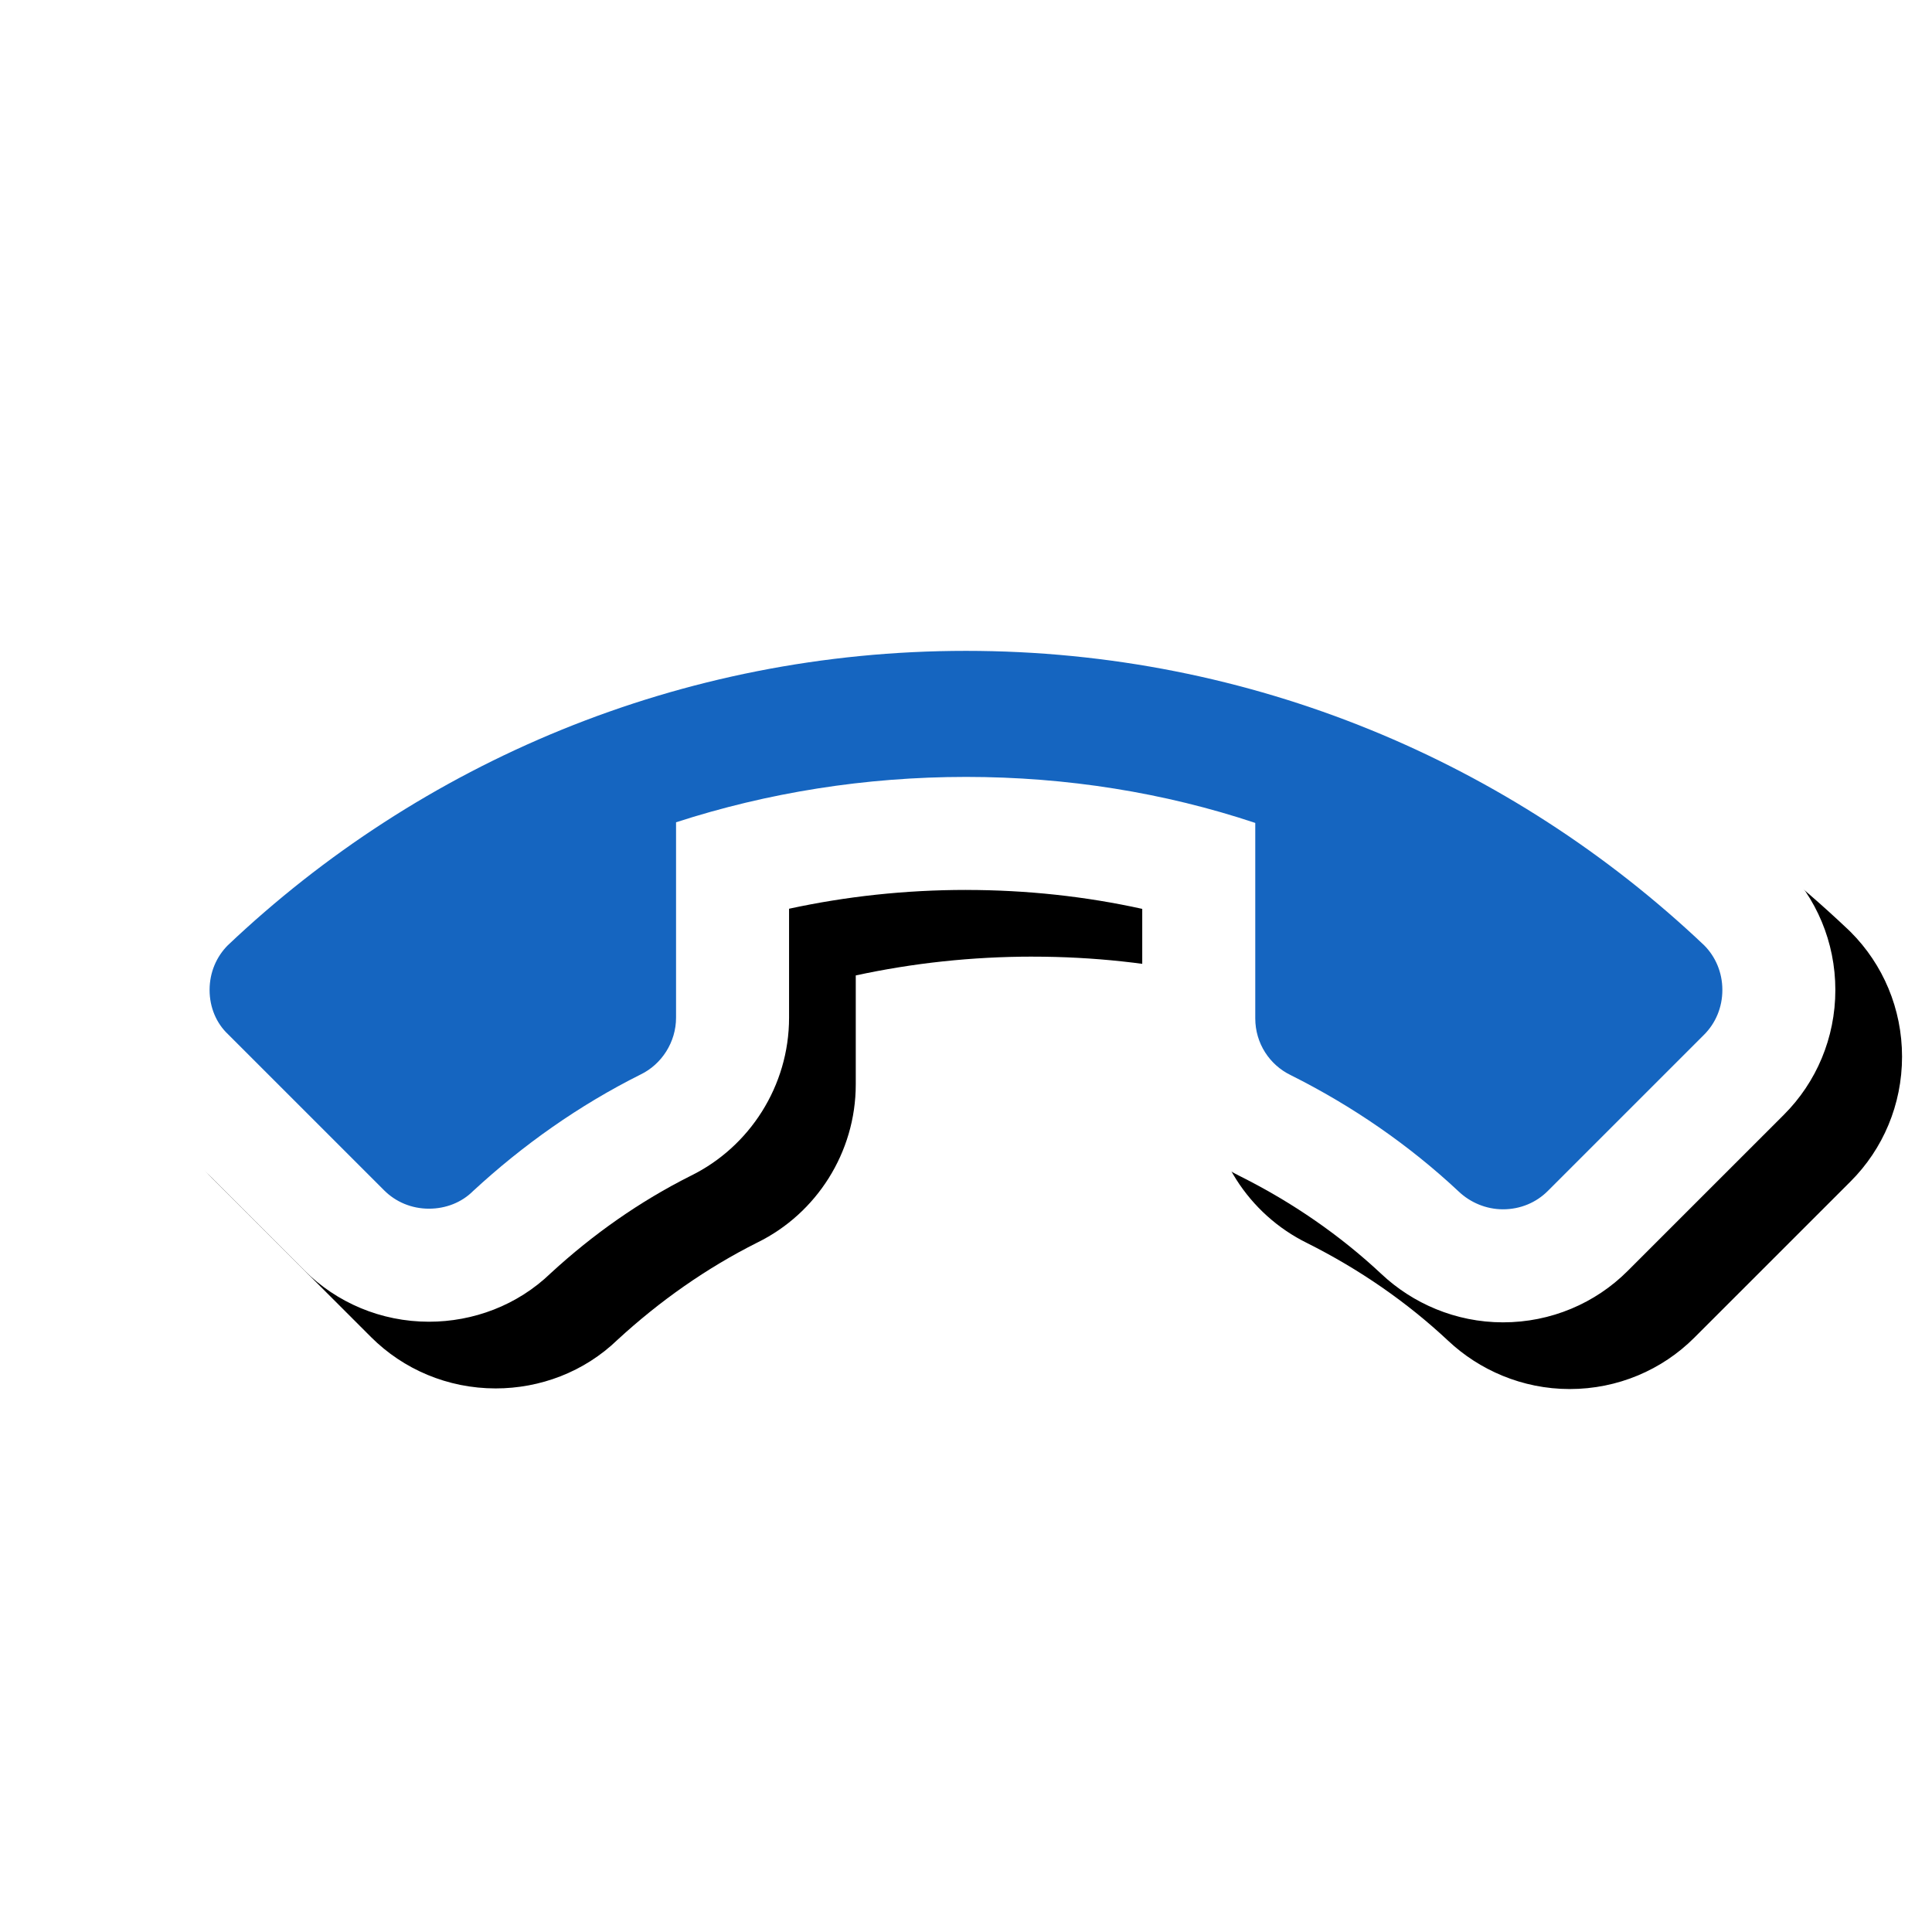 <svg version="1.1" xmlns="http://www.w3.org/2000/svg" xmlns:xlink="http://www.w3.org/1999/xlink" viewBox="0,0,1024,1024">
	<!-- Color names: teamapps-color-1, teamapps-effect-color-1 -->
	<desc>call_end icon - Licensed under Apache License v2.0 (http://www.apache.org/licenses/LICENSE-2.0) - Created with Iconfu.com - Derivative work of Material icons (Copyright Google Inc.)</desc>
	<defs>
		<clipPath id="clip-wZE6aplb">
			<path d="M0,227.41h1024v601.8h-1024z"/>
		</clipPath>
		<filter id="filter-RHTJeUuq" x="-7%" y="-14%" width="127%" height="214%" color-interpolation-filters="sRGB">
			<feColorMatrix values="1 0 0 0 0 0 1 0 0 0 0 0 1 0 0 0 0 0 0.17 0" in="SourceGraphic"/>
			<feOffset dx="14.14" dy="14.14"/>
			<feGaussianBlur stdDeviation="11" result="blur0"/>
			<feColorMatrix values="1 0 0 0 0 0 1 0 0 0 0 0 1 0 0 0 0 0 0.25 0" in="SourceGraphic"/>
			<feOffset dx="21.21" dy="21.21"/>
			<feGaussianBlur stdDeviation="20" result="blur1"/>
			<feMerge>
				<feMergeNode in="blur0"/>
				<feMergeNode in="blur1"/>
			</feMerge>
		</filter>
	</defs>
	<g fill="none" fill-rule="nonzero" style="mix-blend-mode: normal">
		<g clip-path="url(#clip-wZE6aplb)">
			<path d="M512,471.68c-32.18,0 -63.59,3.43 -93.78,9.97v57.75c0,36.2 -20.95,68.48 -52.04,83.76c-27.01,13.54 -51.84,31.01 -74.17,51.55c-17.86,17.27 -41.3,25.83 -64.65,25.83c-25.46,0 -48.98,-10.14 -66.08,-27.24l-82.41,-82.4c-18.05,-17.46 -27.68,-41.49 -27.68,-66.19c0,-25.42 10.11,-48.95 27.23,-66.08c0.38,-0.38 0.76,-0.75 1.15,-1.12c112.54,-106.64 264.76,-172.43 432.41,-172.43c167.66,0 319.88,65.8 432.41,172.43c0.39,0.37 0.77,0.74 1.15,1.12c17.12,17.12 27.23,40.65 27.23,66.08c0,25.41 -10.1,48.95 -27.23,66.08l-82.86,82.85c-17.12,17.12 -40.65,27.23 -66.07,27.23c-25.19,0 -47.98,-10.14 -64.4,-25.59c-21.93,-20.53 -47.09,-37.92 -74.76,-51.78c-30.78,-15.12 -52.04,-46.88 -52.04,-83.76v-58.02c-29.92,-6.6 -61.25,-10.03 -93.44,-10.03z" fill="#000000" filter="url(#filter-RHTJeUuq)"/>
		</g>
		<g color="#ffffff" class="teamapps-effect-color-1">
			<path d="M512,471.68c-32.18,0 -63.59,3.43 -93.78,9.97v57.75c0,36.2 -20.95,68.48 -52.04,83.76c-27.01,13.54 -51.84,31.01 -74.17,51.55c-17.86,17.27 -41.3,25.83 -64.65,25.83c-25.46,0 -48.98,-10.14 -66.08,-27.24l-82.41,-82.4c-18.05,-17.46 -27.68,-41.49 -27.68,-66.19c0,-25.42 10.11,-48.95 27.23,-66.08c0.38,-0.38 0.76,-0.75 1.15,-1.12c112.54,-106.64 264.76,-172.43 432.41,-172.43c167.66,0 319.88,65.8 432.41,172.43c0.39,0.37 0.77,0.74 1.15,1.12c17.12,17.12 27.23,40.65 27.23,66.08c0,25.41 -10.1,48.95 -27.23,66.08l-82.86,82.85c-17.12,17.12 -40.65,27.23 -66.07,27.23c-25.19,0 -47.98,-10.14 -64.4,-25.59c-21.93,-20.53 -47.09,-37.92 -74.76,-51.78c-30.78,-15.12 -52.04,-46.88 -52.04,-83.76v-58.02c-29.92,-6.6 -61.25,-10.03 -93.44,-10.03z" fill="currentColor"/>
		</g>
		<g>
			<g color="#1565c0" class="teamapps-color-1">
				<path d="M512,411.78c-53.46,0 -105.24,8.35 -153.68,24.05v103.57c0,13.03 -7.68,24.72 -18.71,30.07c-32.74,16.37 -62.47,37.41 -88.86,61.8c-6.01,6.01 -14.37,9.36 -23.39,9.36c-9.36,0 -17.7,-3.68 -23.72,-9.69l-82.86,-82.85c-6.01,-5.68 -9.69,-14.03 -9.69,-23.39c0,-9.36 3.67,-17.7 9.69,-23.72c101.89,-96.55 239.54,-156.01 391.21,-156.01c151.67,0 289.32,59.46 391.21,156.01c6.01,6.01 9.69,14.36 9.69,23.72c0,9.36 -3.67,17.71 -9.69,23.72l-82.86,82.85c-6.01,6.01 -14.36,9.69 -23.72,9.69c-9.02,0 -17.37,-3.67 -23.39,-9.35c-26.39,-24.72 -56.46,-45.44 -89.2,-61.81c-11.02,-5.35 -18.71,-16.7 -18.71,-30.07v-103.56c-48.11,-16.04 -99.89,-24.39 -153.34,-24.39z" fill="currentColor"/>
			</g>
		</g>
	</g>
</svg>